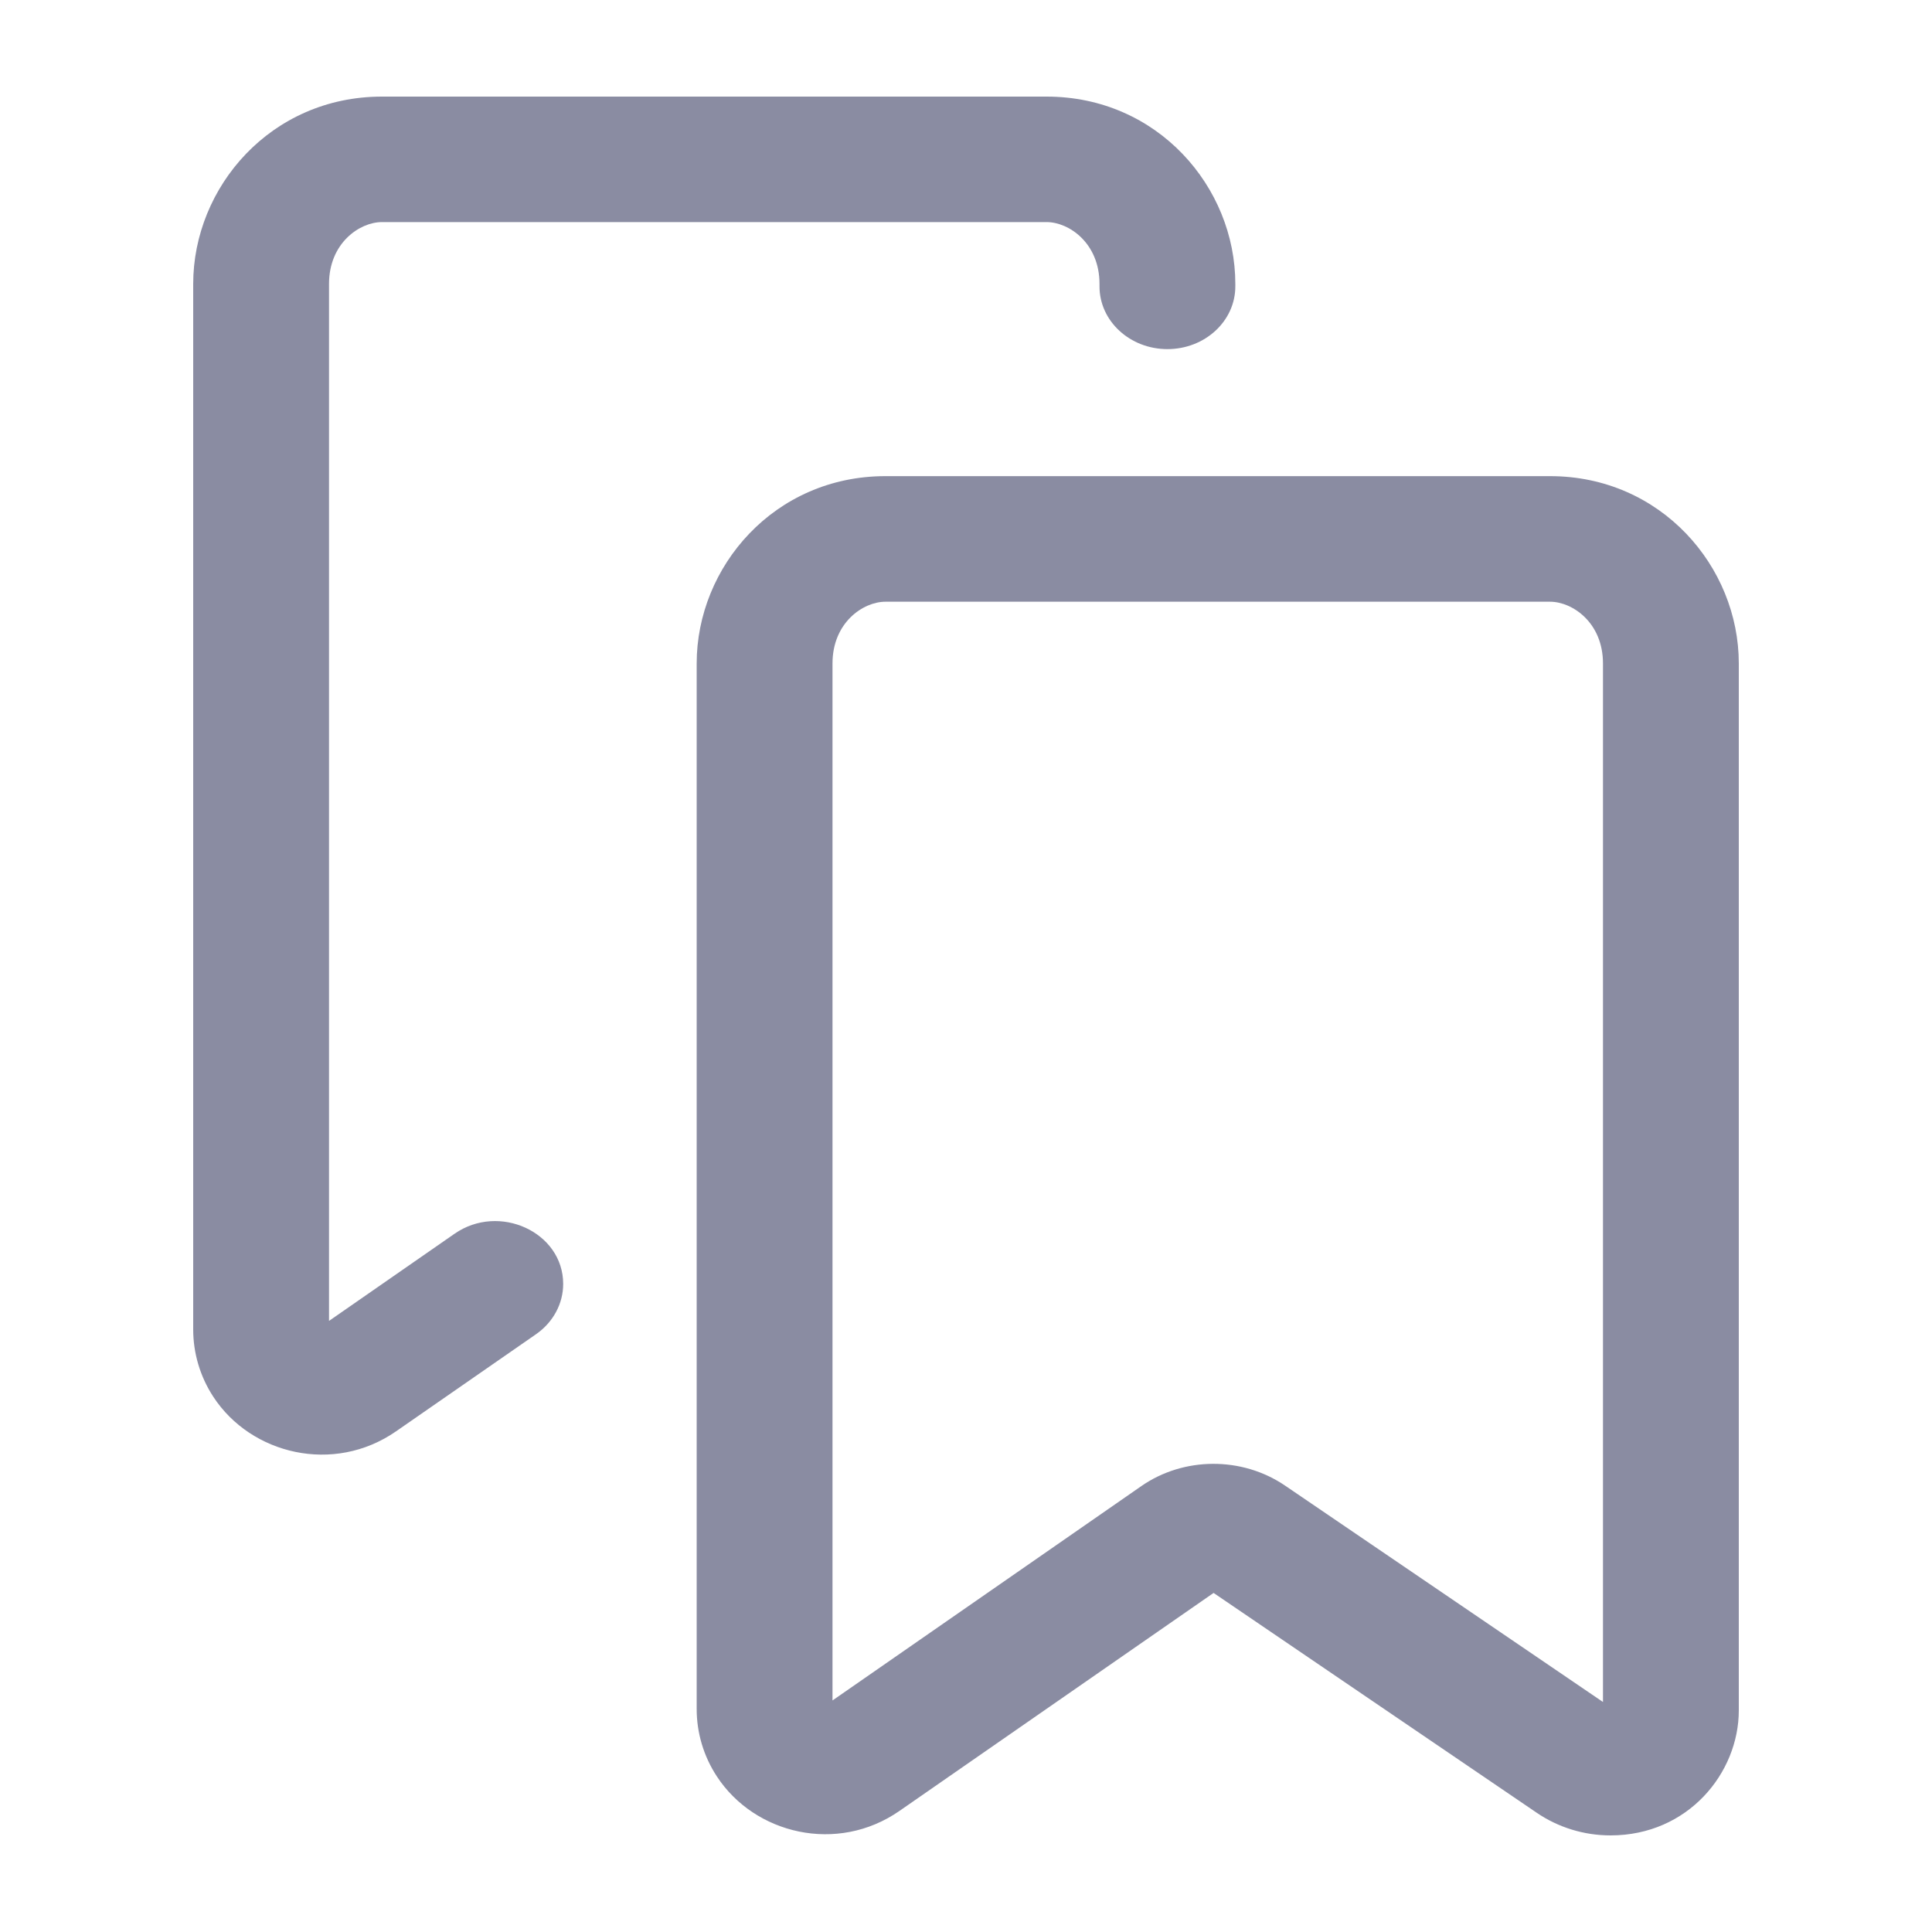 <svg width="20" height="20" viewBox="0 0 20 20" fill="none" xmlns="http://www.w3.org/2000/svg">
<path d="M11.382 2.939C11.382 2.517 11.066 2.299 10.834 2.299H3.954C3.722 2.299 3.406 2.517 3.406 2.939V13.674L4.705 12.772C5.168 12.45 5.83 12.756 5.83 13.291C5.83 13.496 5.726 13.688 5.55 13.811L4.1 14.817C3.456 15.264 2.599 15.058 2.208 14.459C2.07 14.248 2 14.005 2 13.763V2.939C2 1.937 2.804 1 3.954 1H10.834C11.984 1 12.788 1.937 12.788 2.939V2.965C12.788 3.324 12.473 3.614 12.085 3.614C11.697 3.614 11.382 3.324 11.382 2.965V2.939Z" fill="#8A8CA2"/>
<path fill-rule="evenodd" clip-rule="evenodd" d="M18 6.868C18 5.866 17.195 4.929 16.046 4.929H9.166C8.016 4.929 7.212 5.866 7.212 6.868V17.692C7.212 17.935 7.282 18.177 7.42 18.388C7.811 18.988 8.668 19.194 9.312 18.746L12.563 16.49L15.91 18.767C16.128 18.915 16.393 19 16.672 19C17.476 19 18 18.352 18 17.706V6.868ZM16.046 6.229C16.278 6.229 16.594 6.446 16.594 6.868V17.619L13.3 15.377C12.857 15.077 12.254 15.079 11.815 15.384L8.618 17.603V6.868C8.618 6.446 8.934 6.229 9.166 6.229H16.046Z" fill="#8A8CA2"/>
</svg>

